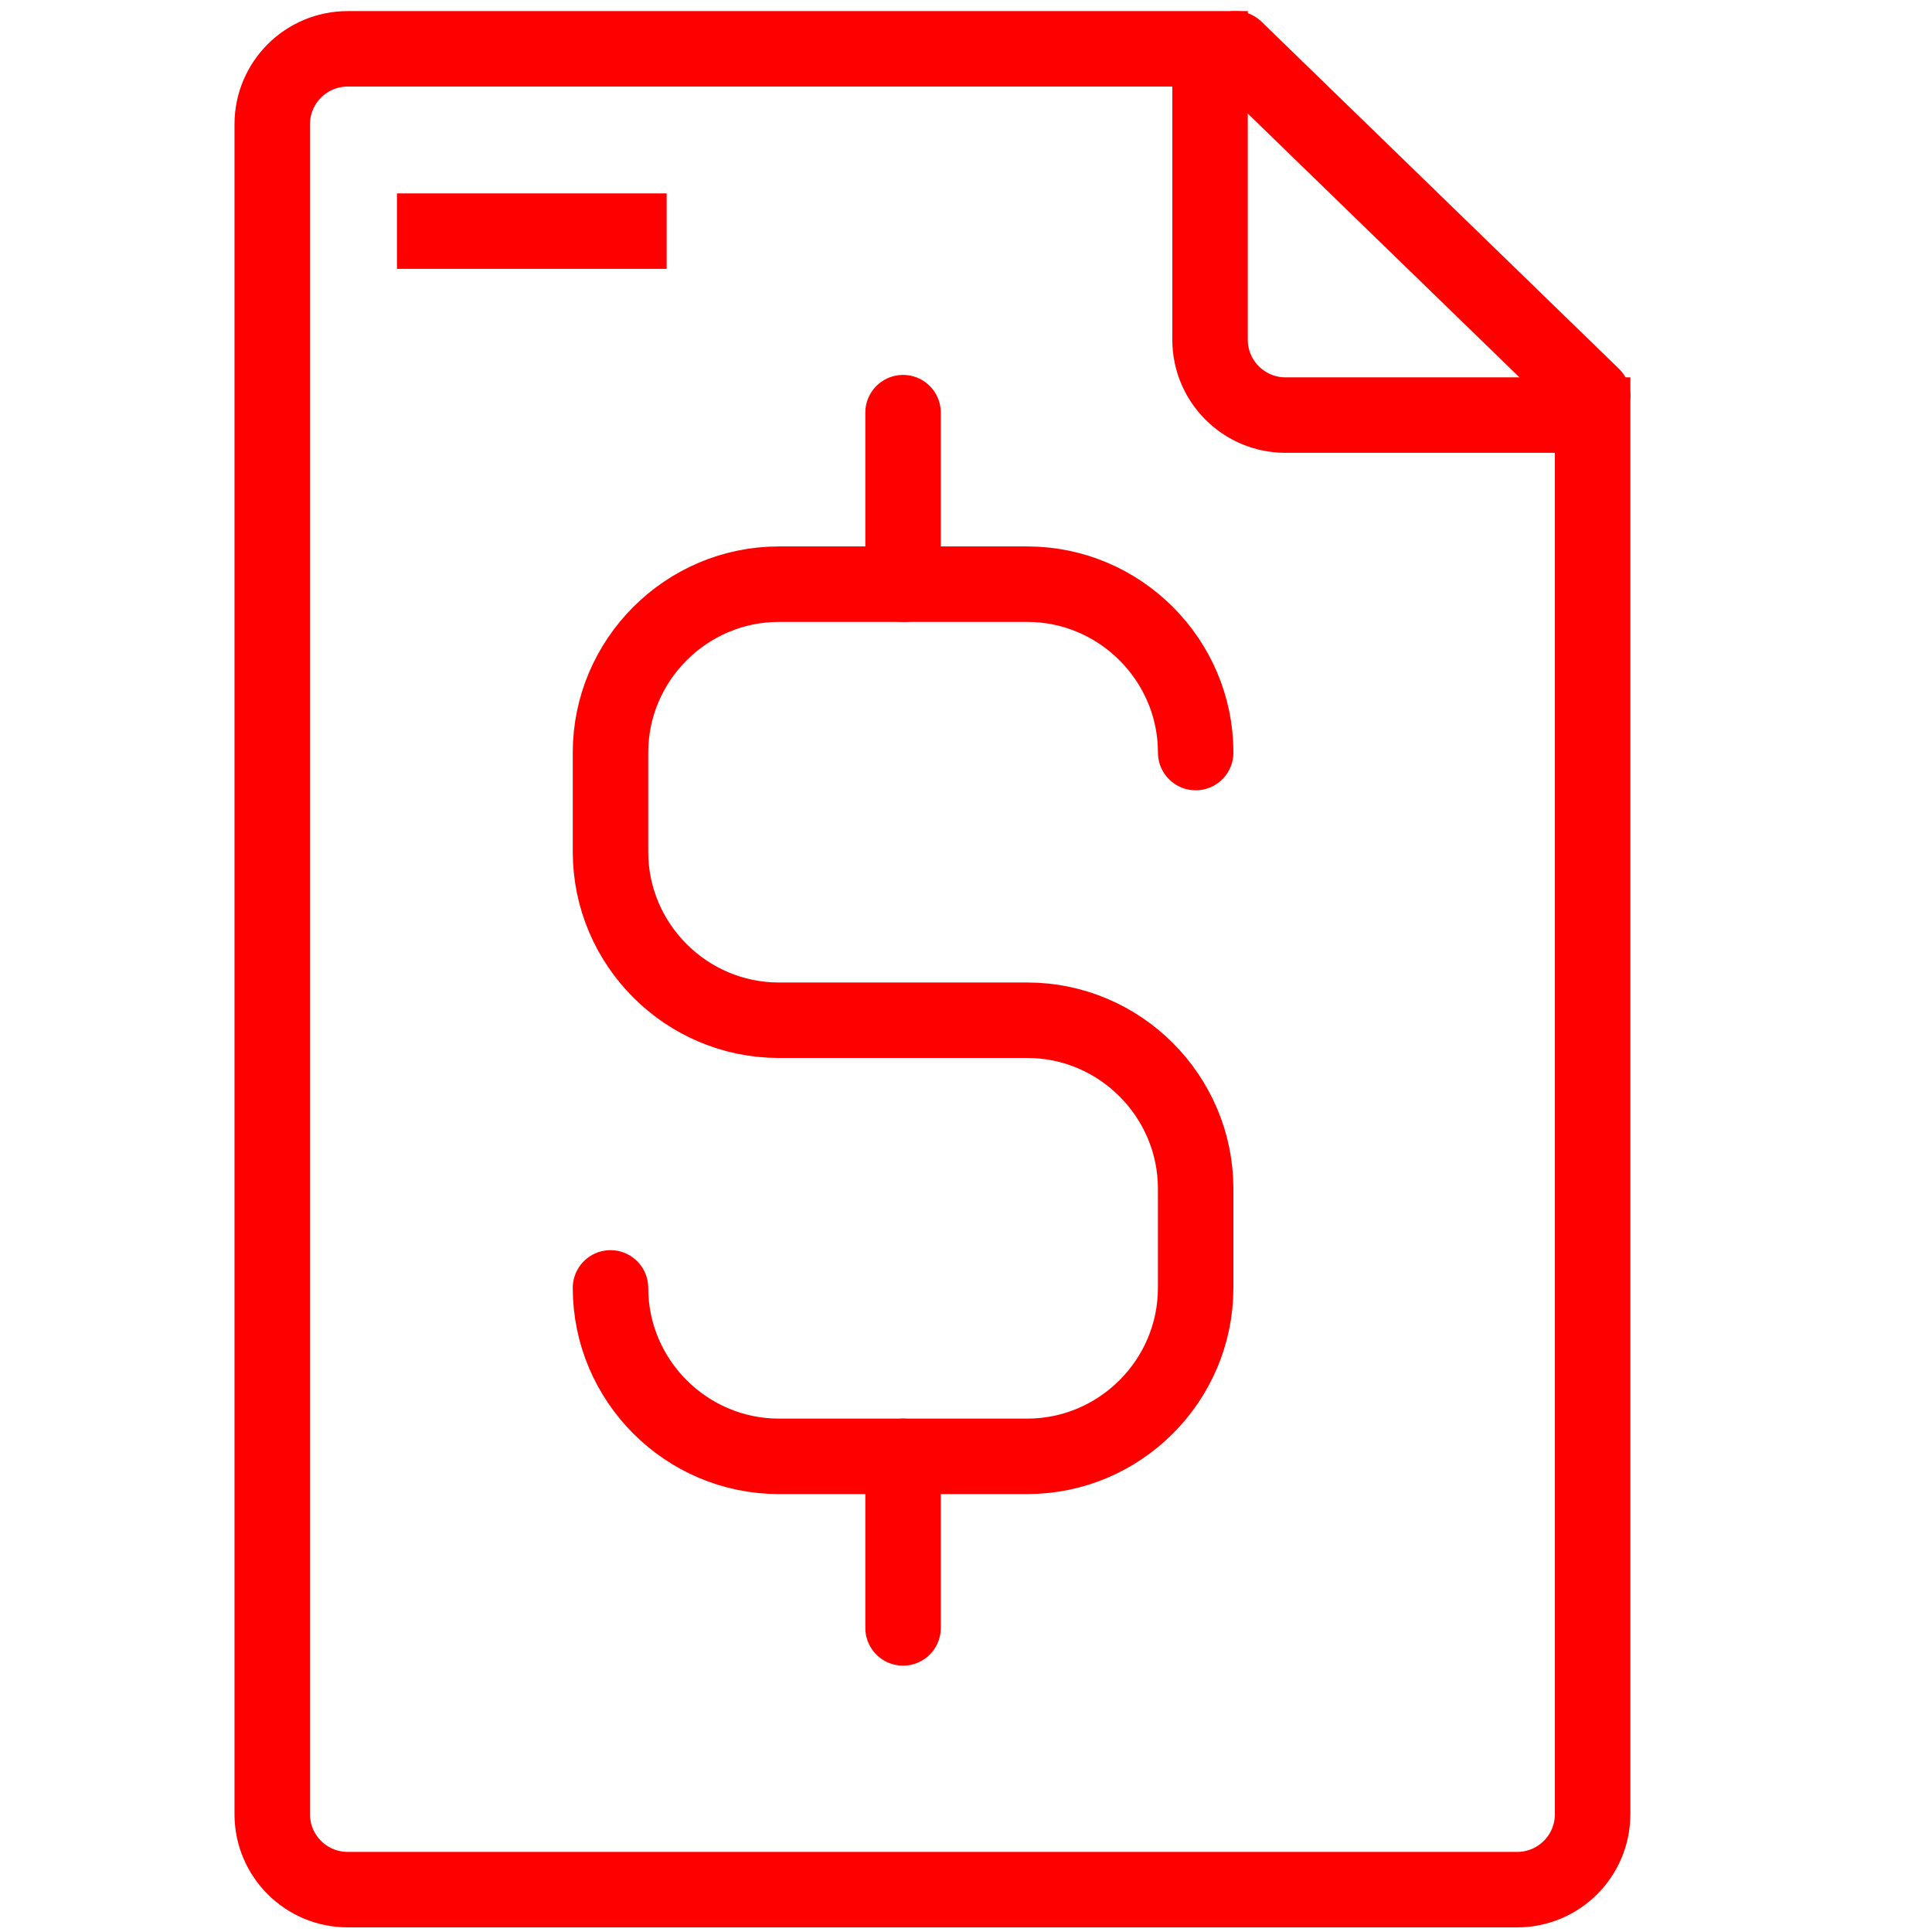 <?xml version="1.0" encoding="utf-8"?>
<!-- Generator: Adobe Illustrator 16.0.0, SVG Export Plug-In . SVG Version: 6.00 Build 0)  -->
<!DOCTYPE svg PUBLIC "-//W3C//DTD SVG 1.1//EN" "http://www.w3.org/Graphics/SVG/1.1/DTD/svg11.dtd">
<svg version="1.1" id="Calque_2" xmlns="http://www.w3.org/2000/svg" xmlns:xlink="http://www.w3.org/1999/xlink" x="0px" y="0px"
	 width="128px" height="128px" viewBox="0 0 128 128" enable-background="new 0 0 128 128" xml:space="preserve">
<line fill="none" stroke="#FF0000" stroke-width="5" stroke-miterlimit="10" x1="26.3" y1="15.313" x2="44.167" y2="15.313"/>
<g>
	<path fill="none" stroke="#FF0000" stroke-width="5" stroke-miterlimit="10" d="M80.168,22.5V3.235H23.036c-2.761,0-5,2.239-5,5
		v111.958c0,2.762,2.239,5,5,5h77.479c2.762,0,5-2.238,5-5V27.5H85.168C82.406,27.5,80.168,25.262,80.168,22.5z"/>
</g>
<line fill="none" stroke="#FF0000" stroke-width="5" stroke-linecap="round" stroke-linejoin="round" stroke-miterlimit="10" x1="81.841" y1="3.235" x2="105.516" y2="26.224"/>
<g>
	<path fill="none" stroke="#FF0000" stroke-width="5" stroke-linecap="round" stroke-linejoin="round" stroke-miterlimit="10" d="
		M79.217,49.859c0-6.134-5.023-11.156-11.156-11.156H51.602c-6.137,0-11.155,5.024-11.155,11.156v6.578
		c0,6.139,5.019,11.156,11.155,11.156h16.458c6.133,0,11.155,5.021,11.155,11.158v6.576c0,6.143-5.022,11.159-11.155,11.159H51.602
		c-6.137,0-11.155-5.021-11.155-11.159"/>
	
		<line fill="none" stroke="#FF0000" stroke-width="5" stroke-linecap="round" stroke-linejoin="round" stroke-miterlimit="10" x1="59.83" y1="38.703" x2="59.83" y2="27.339"/>
	
		<line fill="none" stroke="#FF0000" stroke-width="5" stroke-linecap="round" stroke-linejoin="round" stroke-miterlimit="10" x1="59.83" y1="107.854" x2="59.83" y2="96.486"/>
</g>
</svg>
